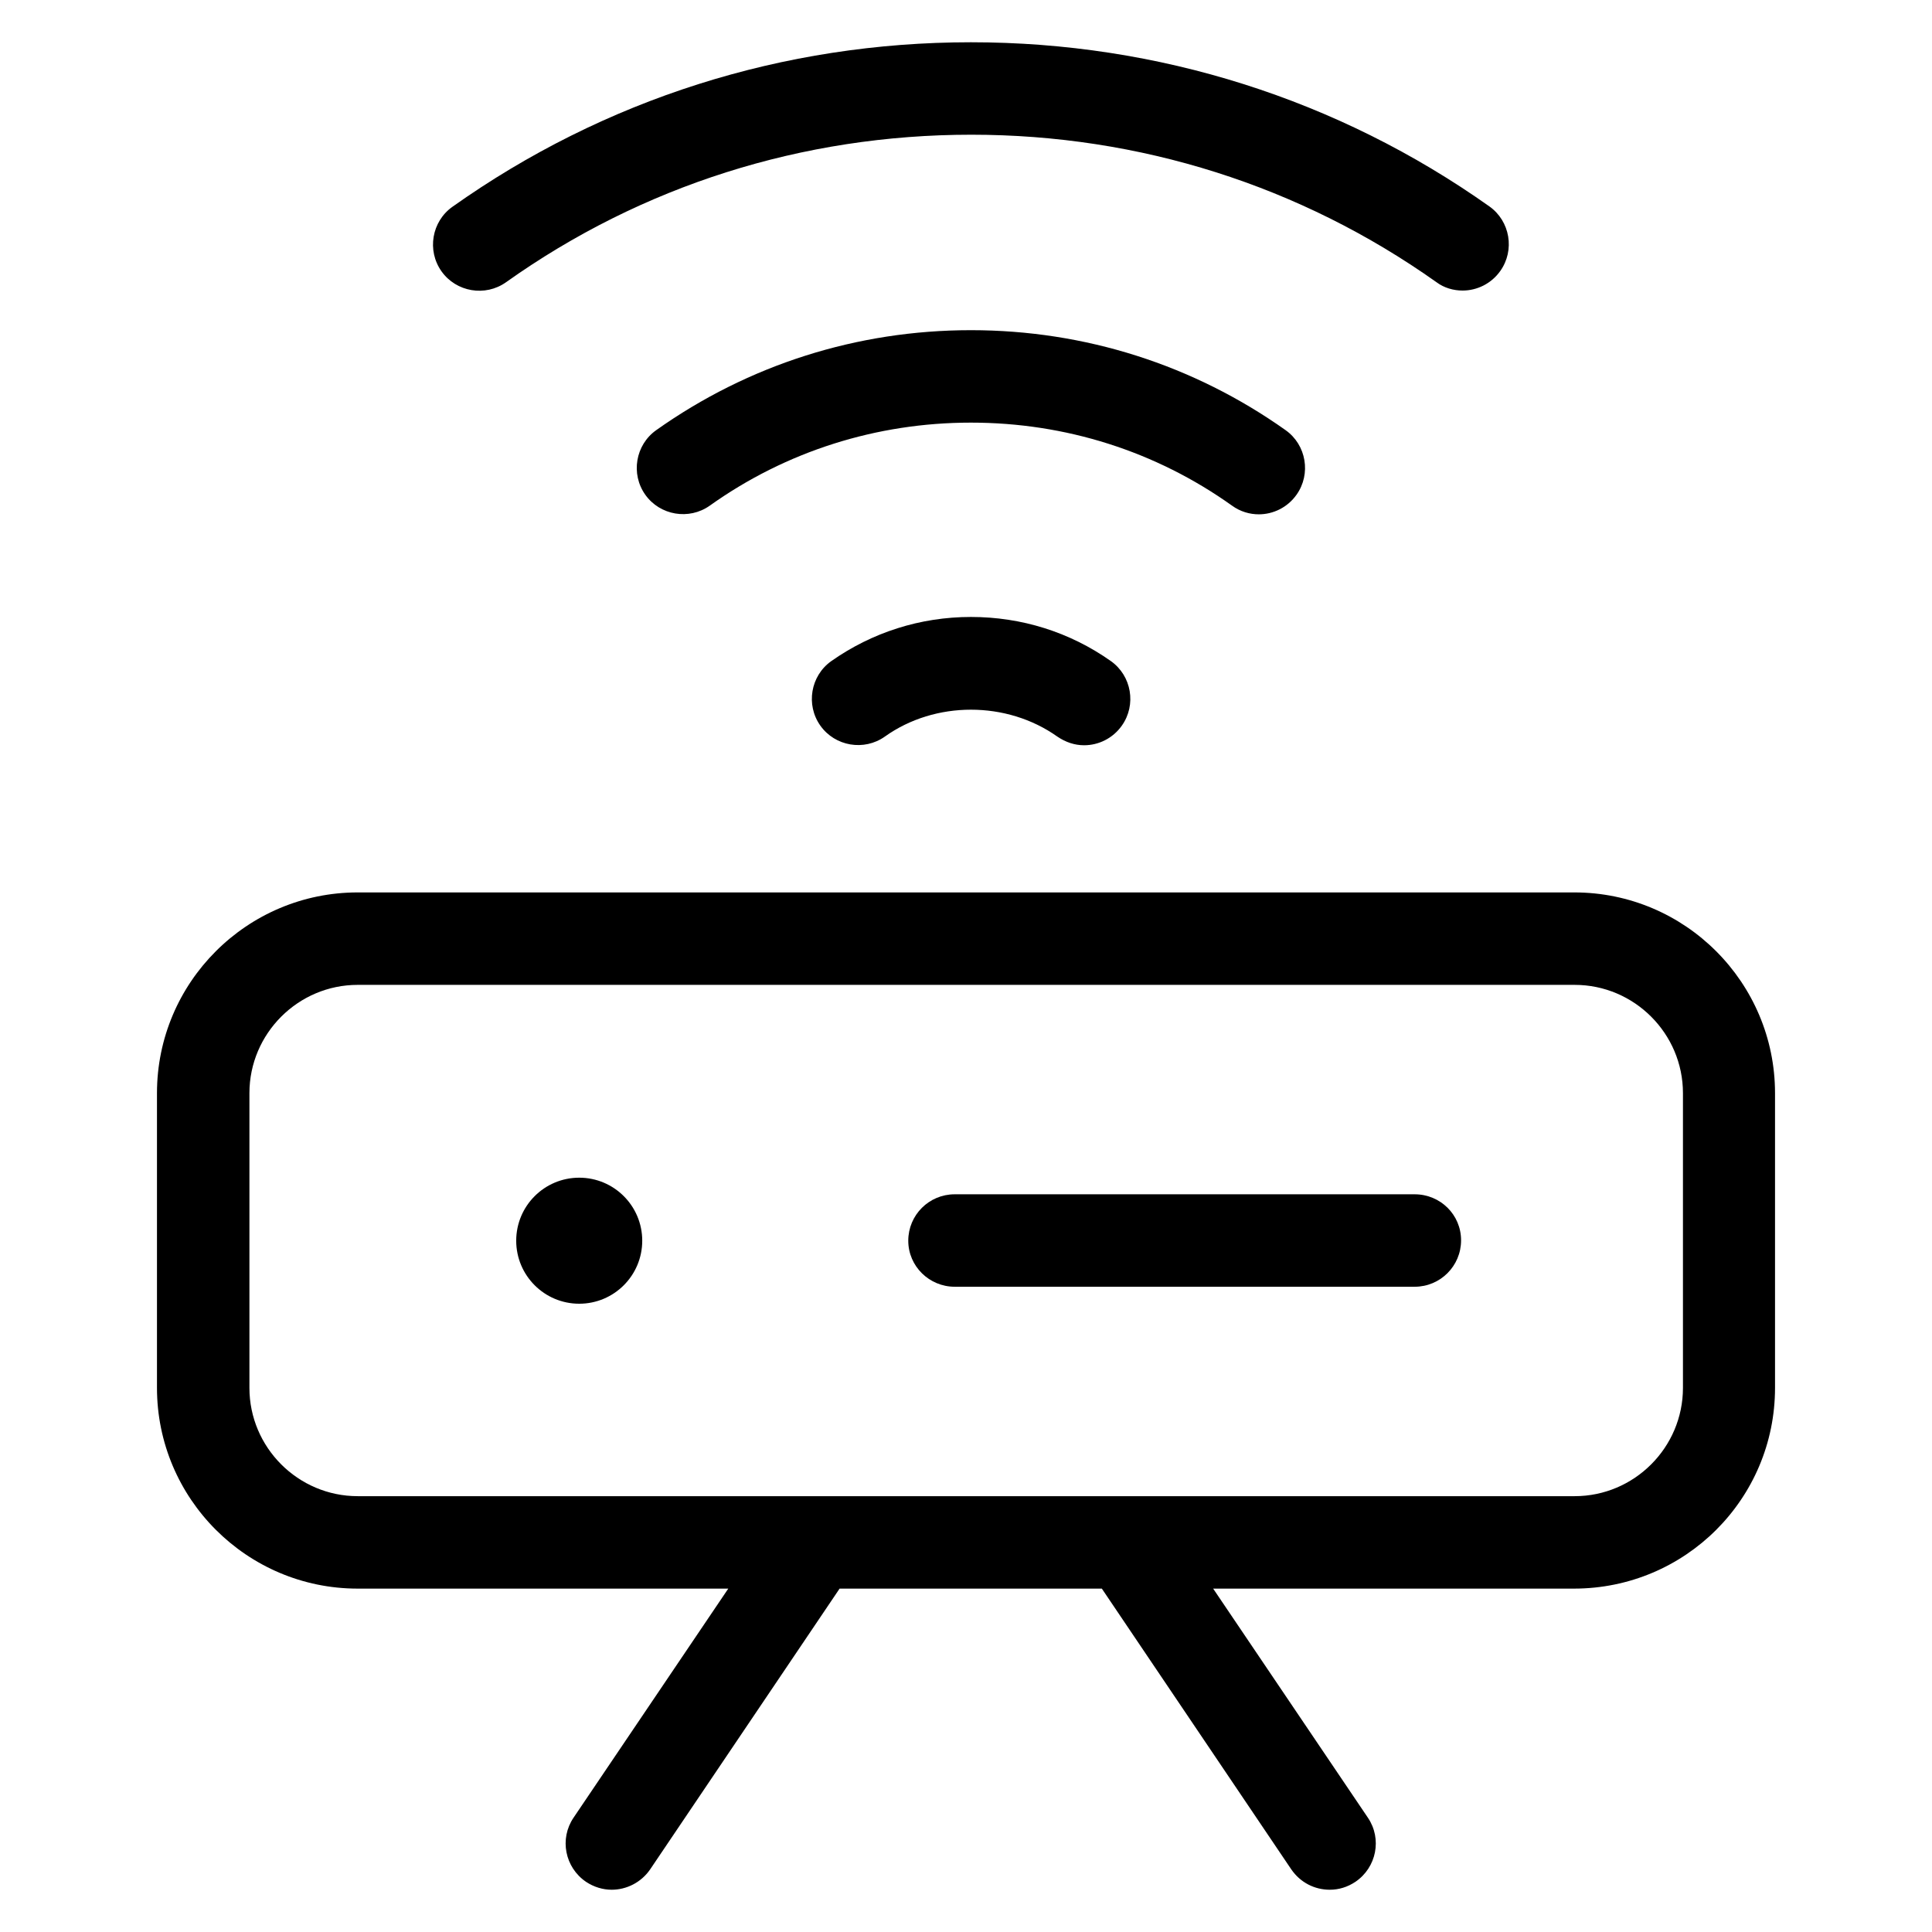 <?xml version="1.0" encoding="utf-8"?>
<!-- Generator: Adobe Illustrator 18.0.0, SVG Export Plug-In . SVG Version: 6.00 Build 0)  -->
<!DOCTYPE svg PUBLIC "-//W3C//DTD SVG 1.1//EN" "http://www.w3.org/Graphics/SVG/1.1/DTD/svg11.dtd">
<svg version="1.1" id="Artwork" xmlns="http://www.w3.org/2000/svg" xmlns:xlink="http://www.w3.org/1999/xlink" x="0px" y="0px"
	 viewBox="0 0 512 512" enable-background="new 0 0 512 512" xml:space="preserve">
<g>
	<path d="M470.4,367.8v-78.1c0-29.3-23.8-53.2-53.2-53.2H94.8c-29.3,0-53.2,23.8-53.2,53.2v78.1c0,29.3,23.8,53.2,53.2,53.2H193
		l-41,60.7c-3.8,5.6-2.3,13.2,3.3,17c2.1,1.4,4.5,2.1,6.8,2.1c3.9,0,7.8-1.9,10.2-5.4l50.2-74.4H292l50.2,74.4
		c2.4,3.5,6.2,5.4,10.2,5.4c2.4,0,4.7-0.7,6.8-2.1c5.6-3.8,7.1-11.4,3.3-17l-41-60.7h95.6C446.6,421,470.4,397.2,470.4,367.8z
		 M66.1,367.8v-78.1c0-15.8,12.9-28.7,28.7-28.7h322.5c15.8,0,28.7,12.9,28.7,28.7v78.1c0,15.8-12.9,28.7-28.7,28.7H94.8
		C79,396.5,66.1,383.6,66.1,367.8z"/>
	<path d="M333.6,136.3c3.8,0,7.6-1.8,10-5.2c3.9-5.5,2.6-13.2-2.9-17.1c-24.4-17.3-53.2-26.5-83.4-26.5c-30.2,0-59,9.2-83.4,26.5
		c-5.5,3.9-6.8,11.6-2.9,17.1c3.9,5.5,11.6,6.8,17.1,2.9c20.2-14.4,44.2-22,69.2-22c25.1,0,49,7.6,69.2,22
		C328.7,135.6,331.2,136.3,333.6,136.3z"/>
	<path d="M257.3,163.5c-13.4,0-26.2,4.1-37,11.7c-5.5,3.9-6.8,11.6-2.9,17.1s11.6,6.8,17.1,2.9c13.3-9.5,32.3-9.5,45.7,0
		c2.2,1.5,4.6,2.3,7.1,2.3c3.8,0,7.6-1.8,10-5.2c3.9-5.5,2.6-13.2-2.9-17.1C283.5,167.5,270.7,163.5,257.3,163.5z"/>
	<path d="M387.6,77c3.8,0,7.6-1.8,10-5.2c3.9-5.5,2.6-13.2-2.9-17.1C354.6,26.3,307,11.2,257.3,11.2c-49.7,0-97.2,15.1-137.4,43.6
		c-5.5,3.9-6.8,11.6-2.9,17.1c3.9,5.5,11.6,6.8,17.1,2.9c36-25.6,78.6-39.1,123.3-39.1c44.6,0,87.2,13.5,123.3,39.1
		C382.7,76.3,385.2,77,387.6,77z"/>
	<path d="M374.9,316.5H253c-6.8,0-12.3,5.5-12.3,12.3S246.3,341,253,341h121.9c6.8,0,12.3-5.5,12.3-12.3S381.7,316.5,374.9,316.5z"
		/>
	<circle cx="153.5" cy="328.8" r="16.7"/>
</g>
</svg>
